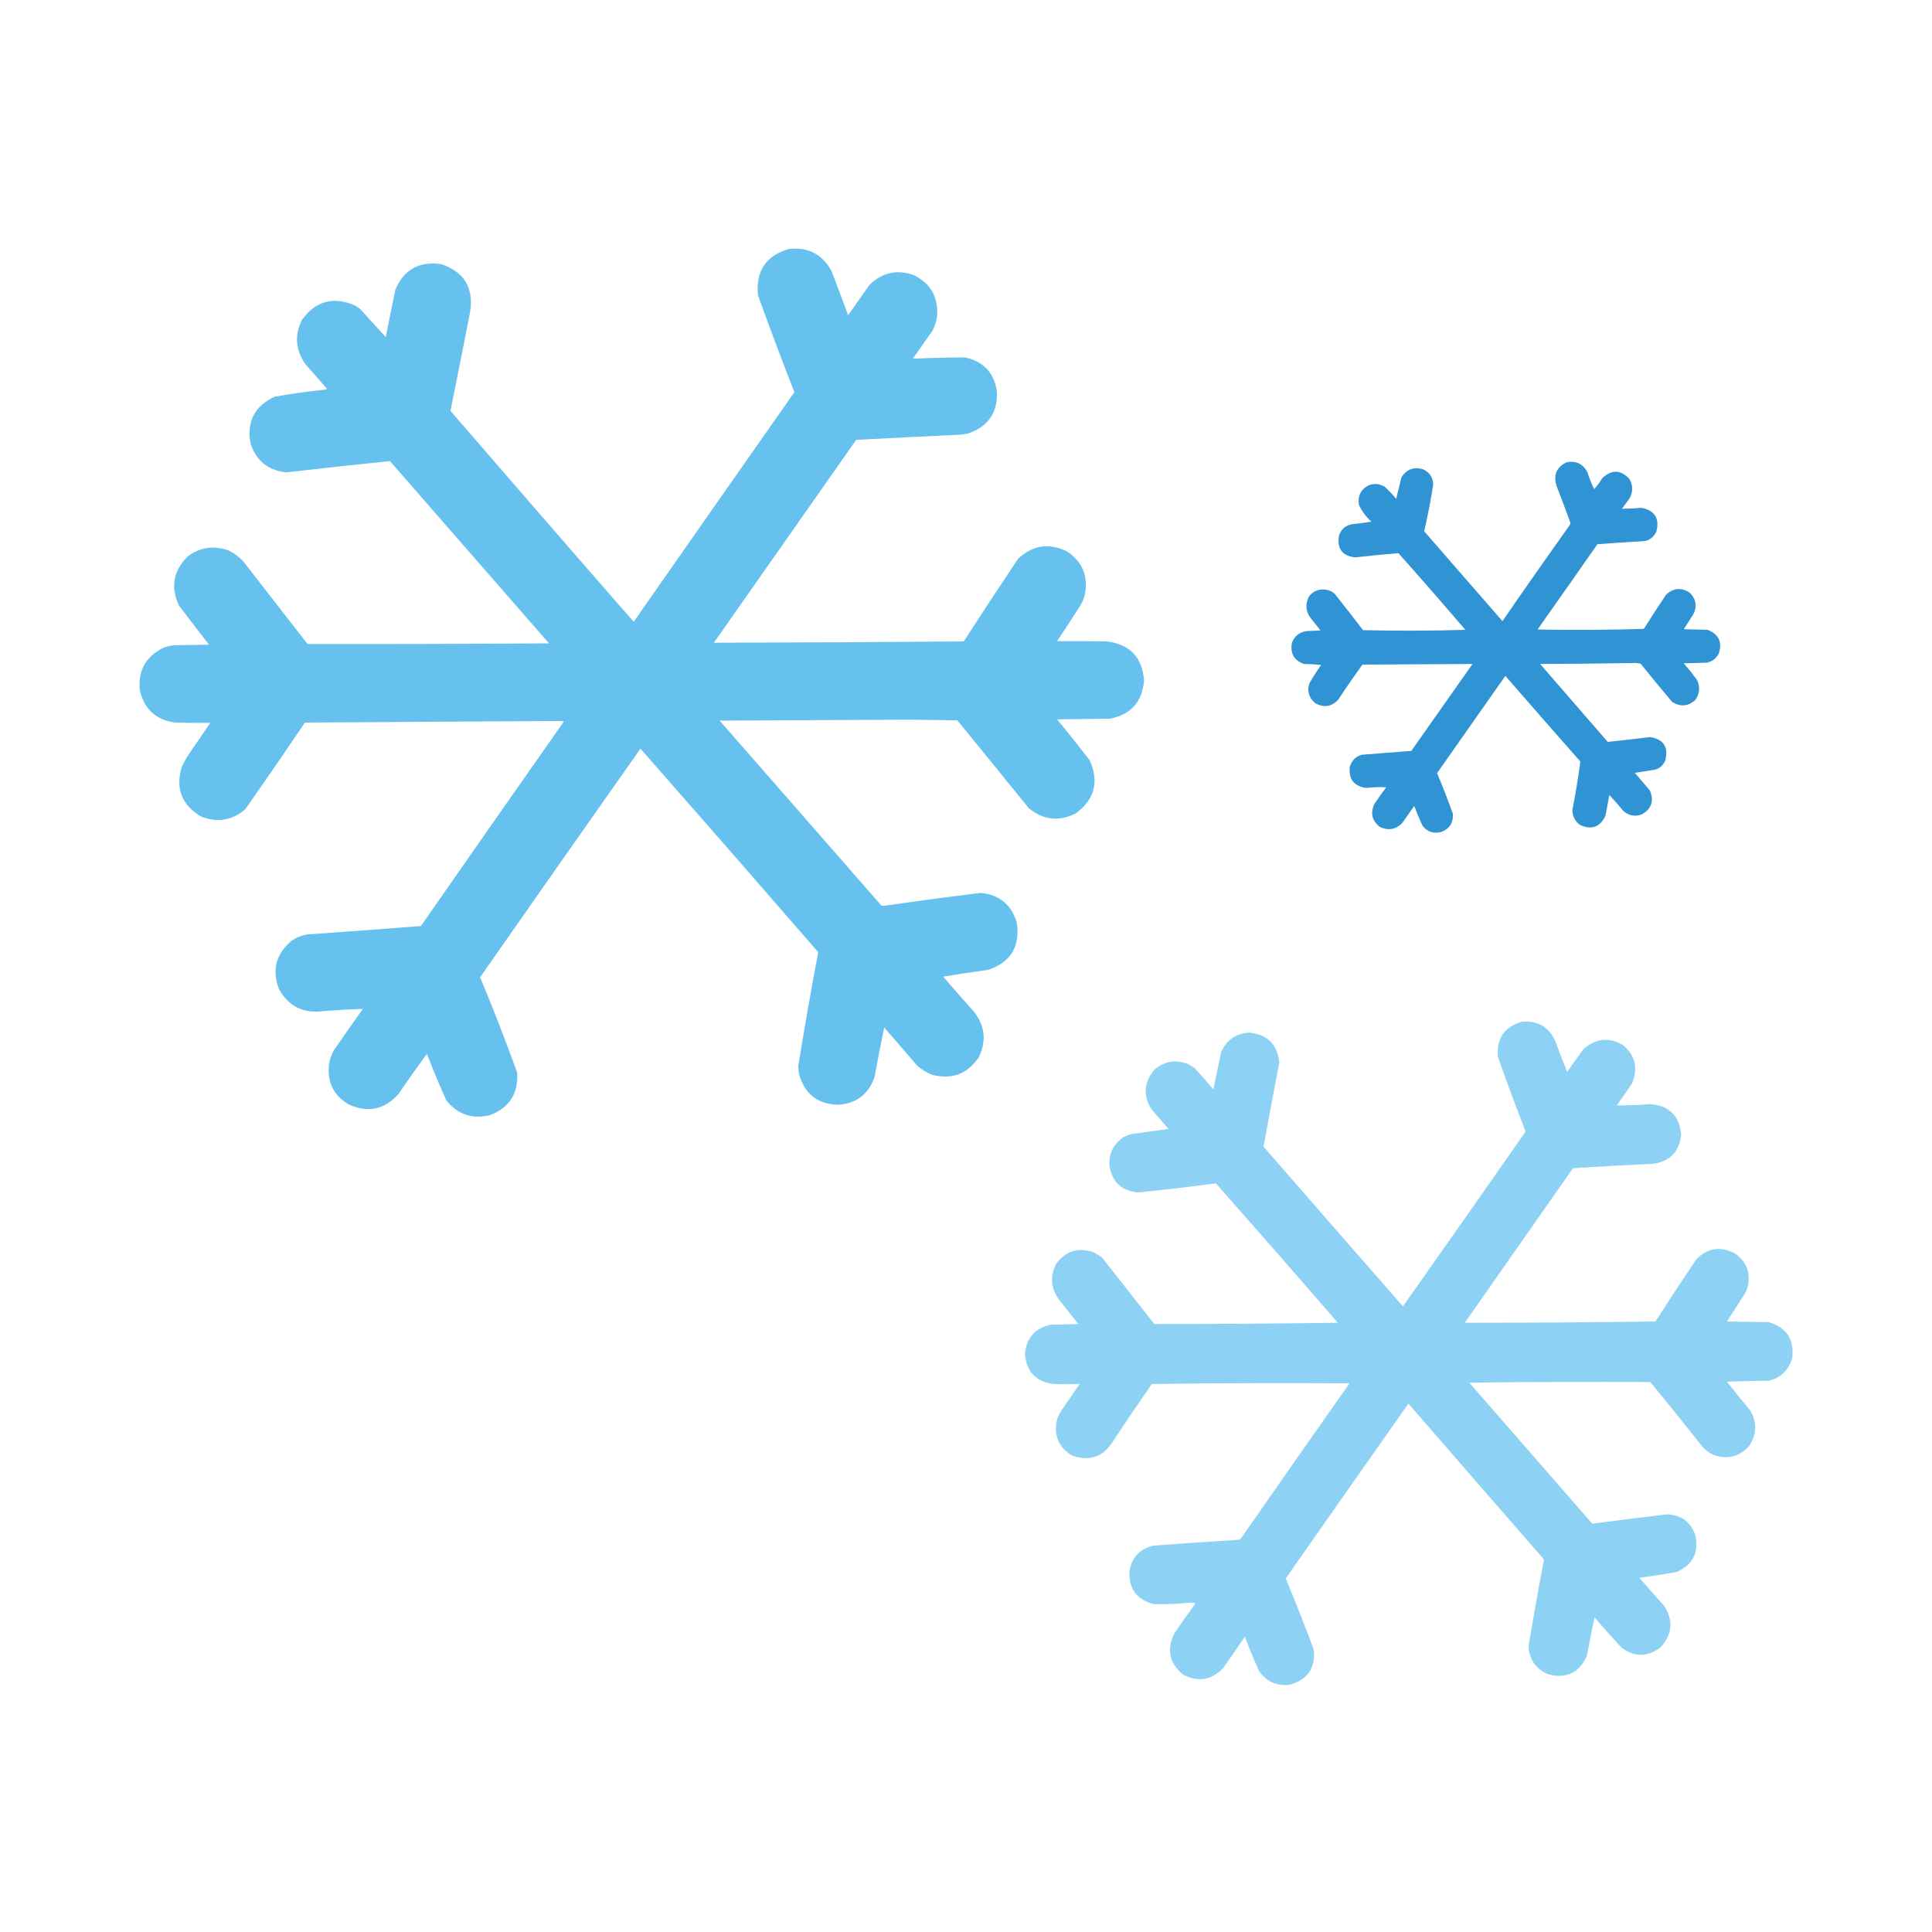 <?xml version="1.0" encoding="UTF-8"?>
<!DOCTYPE svg PUBLIC "-//W3C//DTD SVG 1.1//EN" "http://www.w3.org/Graphics/SVG/1.1/DTD/svg11.dtd">
<svg xmlns="http://www.w3.org/2000/svg" version="1.1" width="3000px" height="3000px" style="shape-rendering:geometricPrecision; text-rendering:geometricPrecision; image-rendering:optimizeQuality; fill-rule:evenodd; clip-rule:evenodd" xmlns:xlink="http://www.w3.org/1999/xlink">
<g><path style="opacity:0.997" fill="#67c1ee" d="M 1225.5,386.5 C 1255.01,383.5 1276.84,394.834 1291,420.5C 1299.86,443.422 1308.53,466.422 1317,489.5C 1328,473.833 1339,458.167 1350,442.5C 1369.59,423.229 1392.42,418.063 1418.5,427C 1445.58,440.321 1457.75,462.155 1455,492.5C 1453.74,499.867 1451.41,506.867 1448,513.5C 1437.71,527.913 1427.54,542.413 1417.5,557C 1444.47,555.732 1471.47,555.065 1498.5,555C 1527.02,561.182 1543.52,578.682 1548,607.5C 1549.42,640.52 1534.59,662.353 1503.5,673C 1499.21,673.912 1494.87,674.579 1490.5,675C 1436.82,677.508 1383.16,680.175 1329.5,683C 1255.83,788 1182.17,893 1108.5,998C 1237.82,997.758 1367.15,997.092 1496.5,996C 1524.29,952.91 1552.46,910.077 1581,867.5C 1603.45,846.529 1628.61,842.696 1656.5,856C 1681.52,872.7 1690.69,895.867 1684,925.5C 1682.55,930.399 1680.55,935.065 1678,939.5C 1666.03,958.302 1653.86,976.968 1641.5,995.5C 1667.11,995.402 1692.78,995.569 1718.5,996C 1754.07,1000.23 1773.4,1020.23 1776.5,1056C 1773.99,1089.5 1756.32,1109.5 1723.5,1116C 1696.17,1116.33 1668.83,1116.67 1641.5,1117C 1658.71,1137.88 1675.55,1159.05 1692,1180.5C 1706.95,1213.89 1699.78,1241.39 1670.5,1263C 1644.4,1276.11 1620.06,1273.44 1597.5,1255C 1560.62,1209.41 1523.62,1163.91 1486.5,1118.5C 1461.17,1118.17 1435.83,1117.83 1410.5,1117.5C 1312.83,1118.1 1215.17,1118.6 1117.5,1119C 1201.17,1214.67 1284.83,1310.33 1368.5,1406C 1371.17,1406.67 1373.83,1406.67 1376.5,1406C 1425.27,1398.97 1474.1,1392.47 1523,1386.5C 1552.33,1389.5 1571,1405.17 1579,1433.5C 1584.12,1470.11 1569.29,1494.28 1534.5,1506C 1511.11,1509.18 1487.77,1512.68 1464.5,1516.5C 1480.15,1534.65 1495.98,1552.65 1512,1570.5C 1529.44,1592.47 1532.1,1616.13 1520,1641.5C 1502.46,1667.57 1478.3,1676.74 1447.5,1669C 1439.03,1665.6 1431.37,1660.94 1424.5,1655C 1407.33,1635.17 1390.17,1615.33 1373,1595.5C 1367.69,1621.03 1362.69,1646.69 1358,1672.5C 1348.52,1699.41 1329.52,1713.74 1301,1715.5C 1269.56,1714.39 1249.56,1698.72 1241,1668.5C 1240.12,1664.21 1239.62,1659.88 1239.5,1655.5C 1249.08,1596.37 1259.41,1537.37 1270.5,1478.5C 1178.84,1372.85 1086.84,1267.51 994.5,1162.5C 911.266,1280.62 828.266,1398.95 745.5,1517.5C 765.945,1566.33 785.111,1615.67 803,1665.5C 805.15,1697.88 791.15,1719.88 761,1731.5C 733.357,1738.4 710.69,1730.73 693,1708.5C 682.219,1684.82 672.219,1660.82 663,1636.5C 647.842,1656.82 633.175,1677.48 619,1698.5C 597.329,1723.03 571.495,1728.53 541.5,1715C 517.586,1700.66 507.419,1679.49 511,1651.5C 512.339,1644.48 514.672,1637.82 518,1631.5C 532.972,1609.7 548.139,1588.03 563.5,1566.5C 543.333,1567.28 523,1568.44 502.5,1570C 471.269,1574.3 448.103,1562.8 433,1535.5C 422.079,1506.02 428.579,1481.18 452.5,1461C 460.049,1455.73 468.382,1452.39 477.5,1451C 536.191,1446.8 594.858,1442.47 653.5,1438C 727.305,1332.03 801.305,1226.2 875.5,1120.5C 874.667,1120.17 873.833,1119.83 873,1119.5C 739.849,1120.32 606.682,1121.16 473.5,1122C 443.037,1167.09 412.204,1211.93 381,1256.5C 360.573,1273.99 337.74,1277.82 312.5,1268C 282.574,1250.58 272.407,1225.08 282,1191.5C 285.145,1184.54 288.811,1177.88 293,1171.5C 304.167,1155.17 315.333,1138.83 326.5,1122.5C 308.264,1122.61 289.931,1122.44 271.5,1122C 241.849,1117.69 223.682,1100.85 217,1071.5C 214.198,1041.27 226.364,1019.43 253.5,1006C 258.677,1004.04 264.01,1002.71 269.5,1002C 287.833,1001.67 306.167,1001.33 324.5,1001C 308.879,980.923 293.379,960.757 278,940.5C 264.543,911.737 269.043,886.237 291.5,864C 311.124,849.494 332.457,846.494 355.5,855C 365.107,859.598 373.274,866.098 380,874.5C 412.5,916.333 445,958.167 477.5,1000C 602.5,1000.19 727.5,999.857 852.5,999C 770.167,904.667 687.833,810.333 605.5,716C 551.832,721.5 498.165,727.333 444.5,733.5C 416.229,730.382 397.729,715.382 389,688.5C 382.893,654.544 395.393,630.377 426.5,616C 452.677,611.313 479.01,607.647 505.5,605C 506.308,604.692 506.975,604.192 507.5,603.5C 496.853,591.018 486.019,578.685 475,566.5C 458.853,544.367 456.853,521.033 469,496.5C 490.138,467.457 517.305,459.957 550.5,474C 553.672,475.752 556.672,477.752 559.5,480C 572.667,494.5 585.833,509 599,523.5C 603.872,498.806 608.872,474.139 614,449.5C 627.365,418.561 650.865,405.394 684.5,410C 720.633,421.839 735.8,446.672 730,484.5C 719.961,535.694 709.795,586.86 699.5,638C 793.947,747.451 888.78,856.617 984,965.5C 1067.04,846.579 1150.21,727.746 1233.5,609C 1213.98,559.122 1195.15,508.956 1177,458.5C 1173.16,420.865 1189.33,396.865 1225.5,386.5 Z"/></g>
<g><path style="opacity:0.988" fill="#2e93d3" d="M 2433.5,717.5 C 2447.97,715.316 2458.47,720.649 2465,733.5C 2467.82,742.481 2471.32,751.147 2475.5,759.5C 2480.14,754.227 2484.31,748.56 2488,742.5C 2502.3,728.89 2516.3,729.223 2530,743.5C 2535.95,753.818 2535.95,764.151 2530,774.5C 2526.17,779.667 2522.33,784.833 2518.5,790C 2528.67,789.939 2538.83,789.439 2549,788.5C 2569.62,792.736 2577.29,805.07 2572,825.5C 2568.68,832.754 2563.18,837.588 2555.5,840C 2530.48,841.541 2505.48,843.207 2480.5,845C 2449.62,889.254 2418.62,933.421 2387.5,977.5C 2442.5,978.539 2497.5,978.206 2552.5,976.5C 2563.8,958.698 2575.3,941.032 2587,923.5C 2598.25,912.993 2610.42,911.826 2623.5,920C 2633.83,930.129 2635.66,941.629 2629,954.5C 2624.17,962 2619.33,969.5 2614.5,977C 2626.83,977.333 2639.17,977.667 2651.5,978C 2668.72,984.617 2674.56,996.783 2669,1014.5C 2665.18,1022.32 2659.01,1027.15 2650.5,1029C 2638.5,1029.33 2626.5,1029.67 2614.5,1030C 2621.69,1038.23 2628.53,1046.73 2635,1055.5C 2640.39,1066.81 2639.39,1077.47 2632,1087.5C 2620.76,1096.97 2608.93,1097.8 2596.5,1090C 2579.98,1070.31 2563.64,1050.48 2547.5,1030.5C 2545.17,1030.17 2542.83,1029.83 2540.5,1029.5C 2490.84,1030.3 2441.17,1030.8 2391.5,1031C 2426.5,1071.33 2461.5,1111.67 2496.5,1152C 2518.33,1149.79 2540.16,1147.29 2562,1144.5C 2582.93,1147.66 2590.93,1159.66 2586,1180.5C 2583.1,1187.73 2577.93,1192.56 2570.5,1195C 2559.87,1196.88 2549.2,1198.55 2538.5,1200C 2546.33,1209.17 2554.17,1218.33 2562,1227.5C 2568.79,1244.13 2564.29,1256.63 2548.5,1265C 2537.96,1268.35 2528.62,1266.35 2520.5,1259C 2513.69,1250.55 2506.52,1242.39 2499,1234.5C 2497,1245.17 2495,1255.83 2493,1266.5C 2484.66,1284.39 2471.49,1289.23 2453.5,1281C 2445.95,1275.41 2441.95,1267.91 2441.5,1258.5C 2446.43,1233.24 2450.6,1207.91 2454,1182.5C 2414.95,1138.29 2376.12,1093.96 2337.5,1049.5C 2302.17,1099.83 2266.83,1150.17 2231.5,1200.5C 2240.22,1221.28 2248.39,1242.28 2256,1263.5C 2256.98,1277.72 2250.82,1287.22 2237.5,1292C 2225.93,1294.81 2216.43,1291.64 2209,1282.5C 2204.28,1272.33 2199.94,1262 2196,1251.5C 2189.67,1260.5 2183.33,1269.5 2177,1278.5C 2166.83,1288.27 2155.33,1290.1 2142.5,1284C 2130.49,1274.44 2127.65,1262.61 2134,1248.5C 2139.97,1239.69 2146.14,1231.03 2152.5,1222.5C 2142.18,1221.96 2131.85,1222.29 2121.5,1223.5C 2102.28,1220.78 2093.78,1209.78 2096,1190.5C 2098.83,1181 2105,1174.83 2114.5,1172C 2140.17,1170.04 2165.84,1168.04 2191.5,1166C 2223.17,1121 2254.83,1076 2286.5,1031C 2229.52,1031.3 2172.52,1031.63 2115.5,1032C 2102.61,1049.89 2090.11,1068.06 2078,1086.5C 2067.67,1097.49 2055.84,1099.32 2042.5,1092C 2032.61,1083.94 2029.44,1073.77 2033,1061.5C 2038.67,1051.49 2044.83,1041.83 2051.5,1032.5C 2042.52,1031.67 2033.52,1031.17 2024.5,1031C 2009.44,1025.4 2003.28,1014.57 2006,998.5C 2009.83,987.985 2017.33,981.819 2028.5,980C 2035.83,979.667 2043.17,979.333 2050.5,979C 2045.33,972.5 2040.17,966 2035,959.5C 2027.19,948.641 2026.52,937.307 2033,925.5C 2040.28,916.963 2049.44,913.796 2060.5,916C 2065.06,916.946 2069.06,918.946 2072.5,922C 2087.36,940.69 2102.02,959.524 2116.5,978.5C 2169.5,979.729 2222.5,979.562 2275.5,978C 2241.21,938.037 2206.54,898.371 2171.5,859C 2149.16,860.75 2126.83,862.917 2104.5,865.5C 2084.58,863.408 2076.08,852.408 2079,832.5C 2082.02,822.146 2088.86,815.979 2099.5,814C 2109.55,812.994 2119.55,811.66 2129.5,810C 2121.04,802.55 2114.54,793.717 2110,783.5C 2108.04,769.255 2113.54,759.089 2126.5,753C 2134.96,750.421 2142.96,751.421 2150.5,756C 2156.67,761.838 2162.5,768.005 2168,774.5C 2170.78,763.597 2173.45,752.597 2176,741.5C 2184.19,728.436 2195.69,724.27 2210.5,729C 2220.17,733.837 2225.17,741.67 2225.5,752.5C 2221.66,776.853 2217,801.02 2211.5,825C 2252,871.5 2292.5,918 2333,964.5C 2367.61,914.223 2402.61,864.223 2438,814.5C 2438.67,813.167 2438.67,811.833 2438,810.5C 2431.2,791.756 2424.2,773.089 2417,754.5C 2411.67,737.163 2417.17,724.829 2433.5,717.5 Z"/></g>
<g><path style="opacity:0.995" fill="#8dd2f4" d="M 2363.5,1586.5 C 2387.8,1584.56 2404.96,1594.56 2415,1616.5C 2420.88,1632.65 2427.05,1648.65 2433.5,1664.5C 2441.59,1652.66 2449.92,1640.99 2458.5,1629.5C 2477.5,1612.09 2498.17,1609.92 2520.5,1623C 2539.5,1639.47 2544,1659.3 2534,1682.5C 2526.41,1694.01 2518.58,1705.34 2510.5,1716.5C 2527.59,1716.52 2544.76,1715.85 2562,1714.5C 2591.21,1716.38 2607.38,1731.88 2610.5,1761C 2608.3,1787.19 2594.3,1802.53 2568.5,1807C 2526.46,1808.99 2484.46,1811.32 2442.5,1814C 2386.5,1894 2330.5,1974 2274.5,2054C 2373.17,2053.98 2471.83,2053.31 2570.5,2052C 2591.29,2019.58 2612.46,1987.41 2634,1955.5C 2651.42,1937.88 2671.26,1934.71 2693.5,1946C 2711.68,1958.51 2718.51,1975.68 2714,1997.5C 2712.89,2001.73 2711.22,2005.73 2709,2009.5C 2699.96,2023.75 2690.79,2037.92 2681.5,2052C 2703.17,2052.33 2724.83,2052.67 2746.5,2053C 2774.05,2061.25 2786.22,2079.75 2783,2108.5C 2777.73,2127.43 2765.57,2139.27 2746.5,2144C 2724.83,2144.17 2703.16,2144.67 2681.5,2145.5C 2693.48,2160.64 2705.64,2175.64 2718,2190.5C 2728.51,2209.3 2727.84,2227.63 2716,2245.5C 2700.57,2262.32 2682.07,2266.82 2660.5,2259C 2653.19,2255.69 2647.02,2250.86 2642,2244.5C 2615.88,2211.38 2589.38,2178.54 2562.5,2146C 2468.83,2145.53 2375.16,2145.87 2281.5,2147C 2345.17,2220 2408.83,2293 2472.5,2366C 2511.08,2360.84 2549.75,2356.01 2588.5,2351.5C 2611.3,2352.33 2626.14,2363.66 2633,2385.5C 2637.76,2411.82 2627.92,2430.32 2603.5,2441C 2584.22,2444.33 2564.89,2447.33 2545.5,2450C 2558.22,2464.59 2571.05,2479.09 2584,2493.5C 2598.78,2516.4 2596.95,2537.9 2578.5,2558C 2558.77,2572.97 2538.77,2573.3 2518.5,2559C 2503.96,2543.46 2489.8,2527.63 2476,2511.5C 2471.8,2531.38 2467.8,2551.38 2464,2571.5C 2452.19,2597.45 2432.35,2606.95 2404.5,2600C 2385.22,2591.97 2374.89,2577.47 2373.5,2556.5C 2380.99,2511.4 2388.99,2466.4 2397.5,2421.5C 2327.15,2340.98 2256.98,2260.31 2187,2179.5C 2123.38,2269.91 2059.88,2360.41 1996.5,2451C 2011.68,2487.54 2026.18,2524.37 2040,2561.5C 2042.81,2590.33 2030.31,2608.5 2002.5,2616C 1982.19,2618.42 1966.36,2611.26 1955,2594.5C 1947.08,2577.08 1939.75,2559.41 1933,2541.5C 1921.91,2558.01 1910.58,2574.34 1899,2590.5C 1880.59,2609.31 1859.76,2612.48 1836.5,2600C 1815.4,2581.85 1811.24,2560.35 1824,2535.5C 1834.64,2520.03 1845.47,2504.69 1856.5,2489.5C 1854.33,2489.17 1852.17,2488.83 1850,2488.5C 1830.53,2490.35 1811.03,2491.19 1791.5,2491C 1764.68,2483.83 1752.18,2466.33 1754,2438.5C 1758.06,2417.44 1770.56,2404.61 1791.5,2400C 1835.15,2396.73 1878.81,2393.73 1922.5,2391C 1923.94,2390.78 1925.27,2390.28 1926.5,2389.5C 1982.64,2308.86 2038.97,2228.36 2095.5,2148C 1993.16,2147.4 1890.83,2147.74 1788.5,2149C 1767.96,2178.57 1747.8,2208.41 1728,2238.5C 1712.69,2262.6 1691.52,2269.77 1664.5,2260C 1643.96,2247.42 1636.13,2229.25 1641,2205.5C 1642.53,2200.11 1644.86,2195.11 1648,2190.5C 1657.62,2176.75 1667.12,2162.92 1676.5,2149C 1663.22,2149.61 1649.89,2149.61 1636.5,2149C 1608.82,2145.82 1593.82,2130.32 1591.5,2102.5C 1593.7,2077.47 1607.03,2062.3 1631.5,2057C 1645.83,2056.67 1660.17,2056.33 1674.5,2056C 1664.33,2043.17 1654.17,2030.33 1644,2017.5C 1631.62,2000 1630.28,1981.67 1640,1962.5C 1654.39,1942.93 1673.22,1936.76 1696.5,1944C 1702,1946.25 1707,1949.25 1711.5,1953C 1738.5,1987.33 1765.5,2021.67 1792.5,2056C 1887.48,2055.9 1982.48,2055.24 2077.5,2054C 2014.69,1981.55 1951.52,1909.39 1888,1837.5C 1848.13,1842.89 1808.13,1847.56 1768,1851.5C 1743.12,1849.96 1728.12,1836.96 1723,1812.5C 1720.88,1792.59 1728.04,1777.09 1744.5,1766C 1748.27,1763.78 1752.27,1762.11 1756.5,1761C 1775.84,1758.33 1795.17,1755.67 1814.5,1753C 1805.67,1742.83 1796.83,1732.67 1788,1722.5C 1774.75,1700.95 1776.25,1680.45 1792.5,1661C 1807.99,1647.88 1825.32,1644.88 1844.5,1652C 1847.83,1654 1851.17,1656 1854.5,1658C 1864.69,1668.89 1874.52,1680.05 1884,1691.5C 1888.13,1672.53 1892.13,1653.53 1896,1634.5C 1904.13,1615.08 1918.8,1604.75 1940,1603.5C 1968.15,1606.31 1983.65,1621.81 1986.5,1650C 1978.06,1693.51 1969.9,1737.01 1962,1780.5C 2034.01,1863.34 2106.18,1946.01 2178.5,2028.5C 2241.9,1938.71 2305.07,1848.71 2368,1758.5C 2368.67,1757.17 2368.67,1755.83 2368,1754.5C 2353.41,1717.05 2339.41,1679.39 2326,1641.5C 2323.39,1612.65 2335.89,1594.31 2363.5,1586.5 Z"/></g>
</svg>

